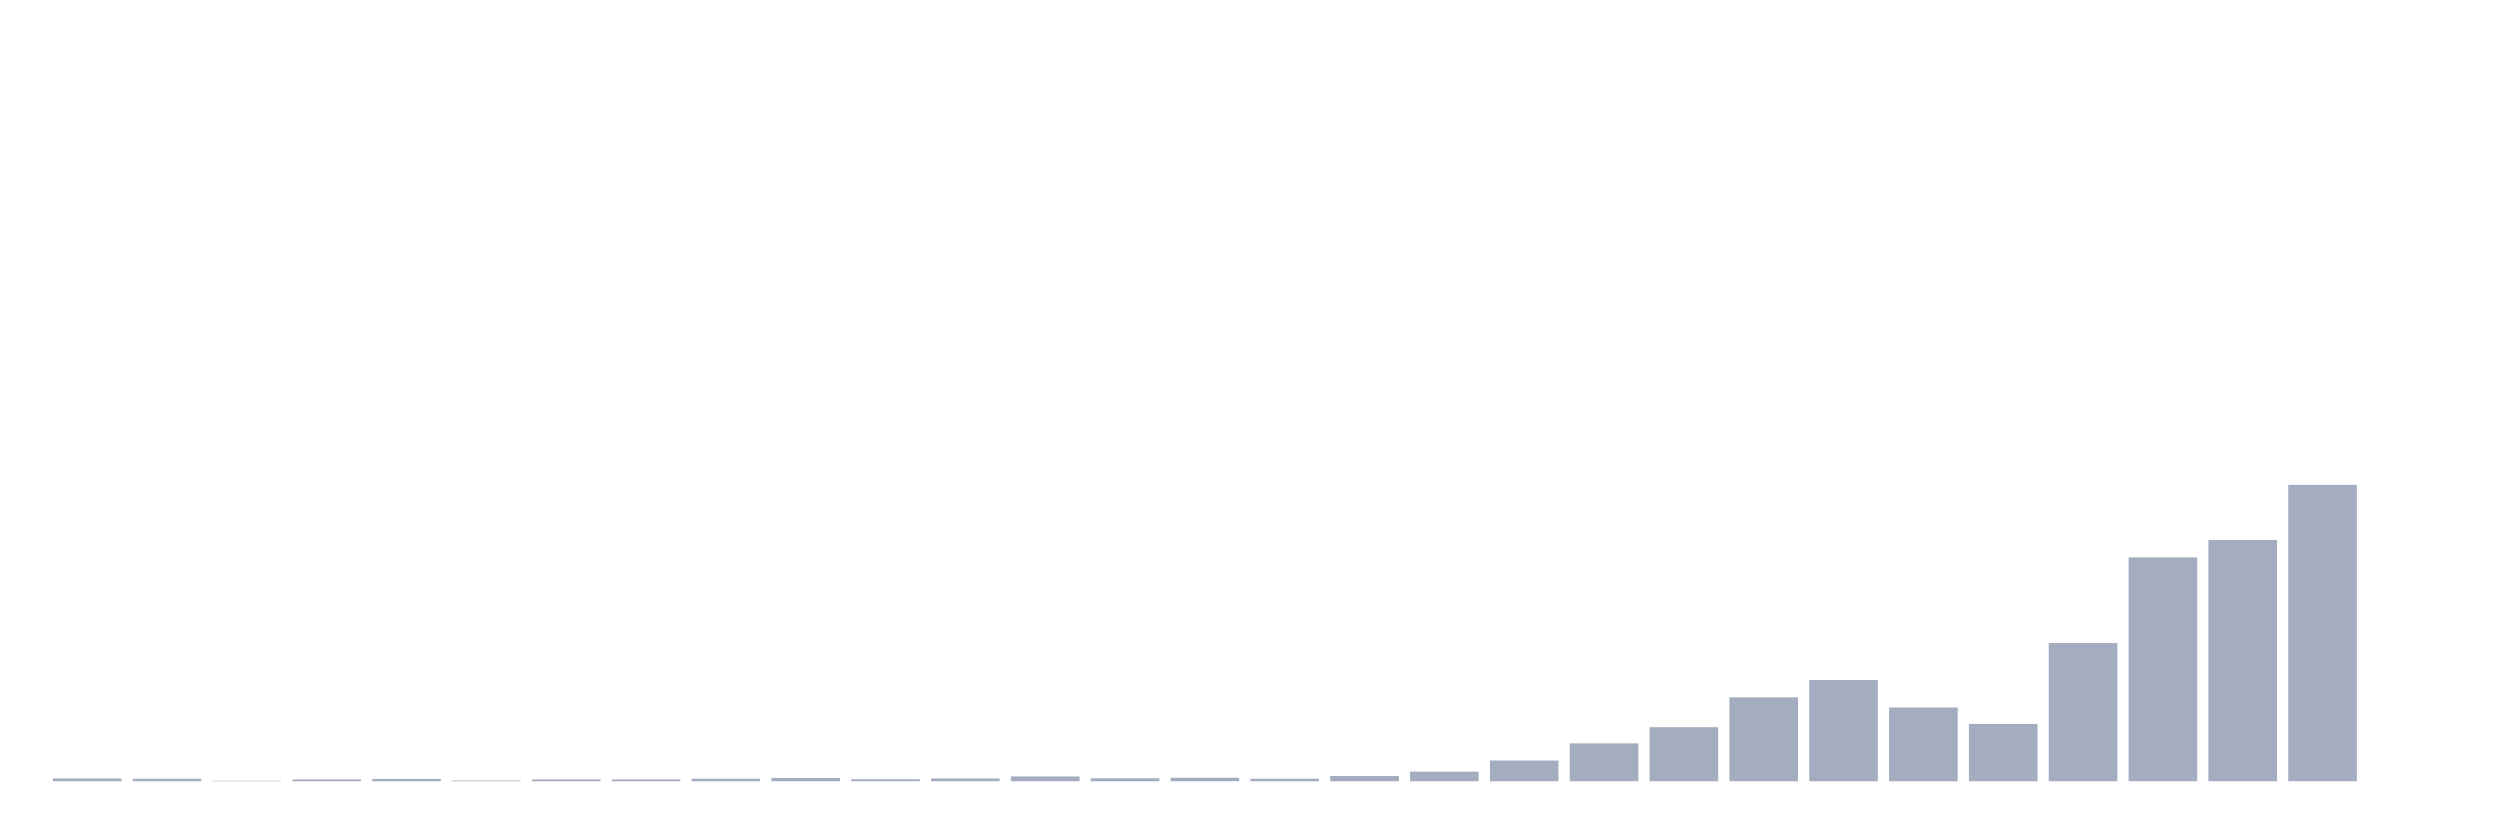 <svg xmlns="http://www.w3.org/2000/svg" viewBox="0 0 480 160"><g transform="translate(10,10)"><rect class="bar" x="0.153" width="13.175" y="139.466" height="0.534" fill="rgb(164,173,192)"></rect><rect class="bar" x="15.482" width="13.175" y="139.515" height="0.485" fill="rgb(164,173,192)"></rect><rect class="bar" x="30.81" width="13.175" y="139.903" height="0.097" fill="rgb(164,173,192)"></rect><rect class="bar" x="46.138" width="13.175" y="139.66" height="0.34" fill="rgb(164,173,192)"></rect><rect class="bar" x="61.466" width="13.175" y="139.563" height="0.437" fill="rgb(164,173,192)"></rect><rect class="bar" x="76.794" width="13.175" y="139.854" height="0.146" fill="rgb(164,173,192)"></rect><rect class="bar" x="92.123" width="13.175" y="139.66" height="0.34" fill="rgb(164,173,192)"></rect><rect class="bar" x="107.451" width="13.175" y="139.66" height="0.34" fill="rgb(164,173,192)"></rect><rect class="bar" x="122.779" width="13.175" y="139.515" height="0.485" fill="rgb(164,173,192)"></rect><rect class="bar" x="138.107" width="13.175" y="139.369" height="0.631" fill="rgb(164,173,192)"></rect><rect class="bar" x="153.436" width="13.175" y="139.612" height="0.388" fill="rgb(164,173,192)"></rect><rect class="bar" x="168.764" width="13.175" y="139.466" height="0.534" fill="rgb(164,173,192)"></rect><rect class="bar" x="184.092" width="13.175" y="139.078" height="0.922" fill="rgb(164,173,192)"></rect><rect class="bar" x="199.42" width="13.175" y="139.418" height="0.582" fill="rgb(164,173,192)"></rect><rect class="bar" x="214.748" width="13.175" y="139.321" height="0.679" fill="rgb(164,173,192)"></rect><rect class="bar" x="230.077" width="13.175" y="139.515" height="0.485" fill="rgb(164,173,192)"></rect><rect class="bar" x="245.405" width="13.175" y="138.981" height="1.019" fill="rgb(164,173,192)"></rect><rect class="bar" x="260.733" width="13.175" y="138.157" height="1.843" fill="rgb(164,173,192)"></rect><rect class="bar" x="276.061" width="13.175" y="136.022" height="3.978" fill="rgb(164,173,192)"></rect><rect class="bar" x="291.39" width="13.175" y="132.724" height="7.276" fill="rgb(164,173,192)"></rect><rect class="bar" x="306.718" width="13.175" y="129.619" height="10.381" fill="rgb(164,173,192)"></rect><rect class="bar" x="322.046" width="13.175" y="123.895" height="16.105" fill="rgb(164,173,192)"></rect><rect class="bar" x="337.374" width="13.175" y="120.548" height="19.452" fill="rgb(164,173,192)"></rect><rect class="bar" x="352.702" width="13.175" y="125.836" height="14.164" fill="rgb(164,173,192)"></rect><rect class="bar" x="368.031" width="13.175" y="128.989" height="11.011" fill="rgb(164,173,192)"></rect><rect class="bar" x="383.359" width="13.175" y="113.466" height="26.534" fill="rgb(164,173,192)"></rect><rect class="bar" x="398.687" width="13.175" y="97.022" height="42.978" fill="rgb(164,173,192)"></rect><rect class="bar" x="414.015" width="13.175" y="93.675" height="46.325" fill="rgb(164,173,192)"></rect><rect class="bar" x="429.344" width="13.175" y="83.1" height="56.9" fill="rgb(164,173,192)"></rect><rect class="bar" x="444.672" width="13.175" y="140" height="0" fill="rgb(164,173,192)"></rect></g></svg>